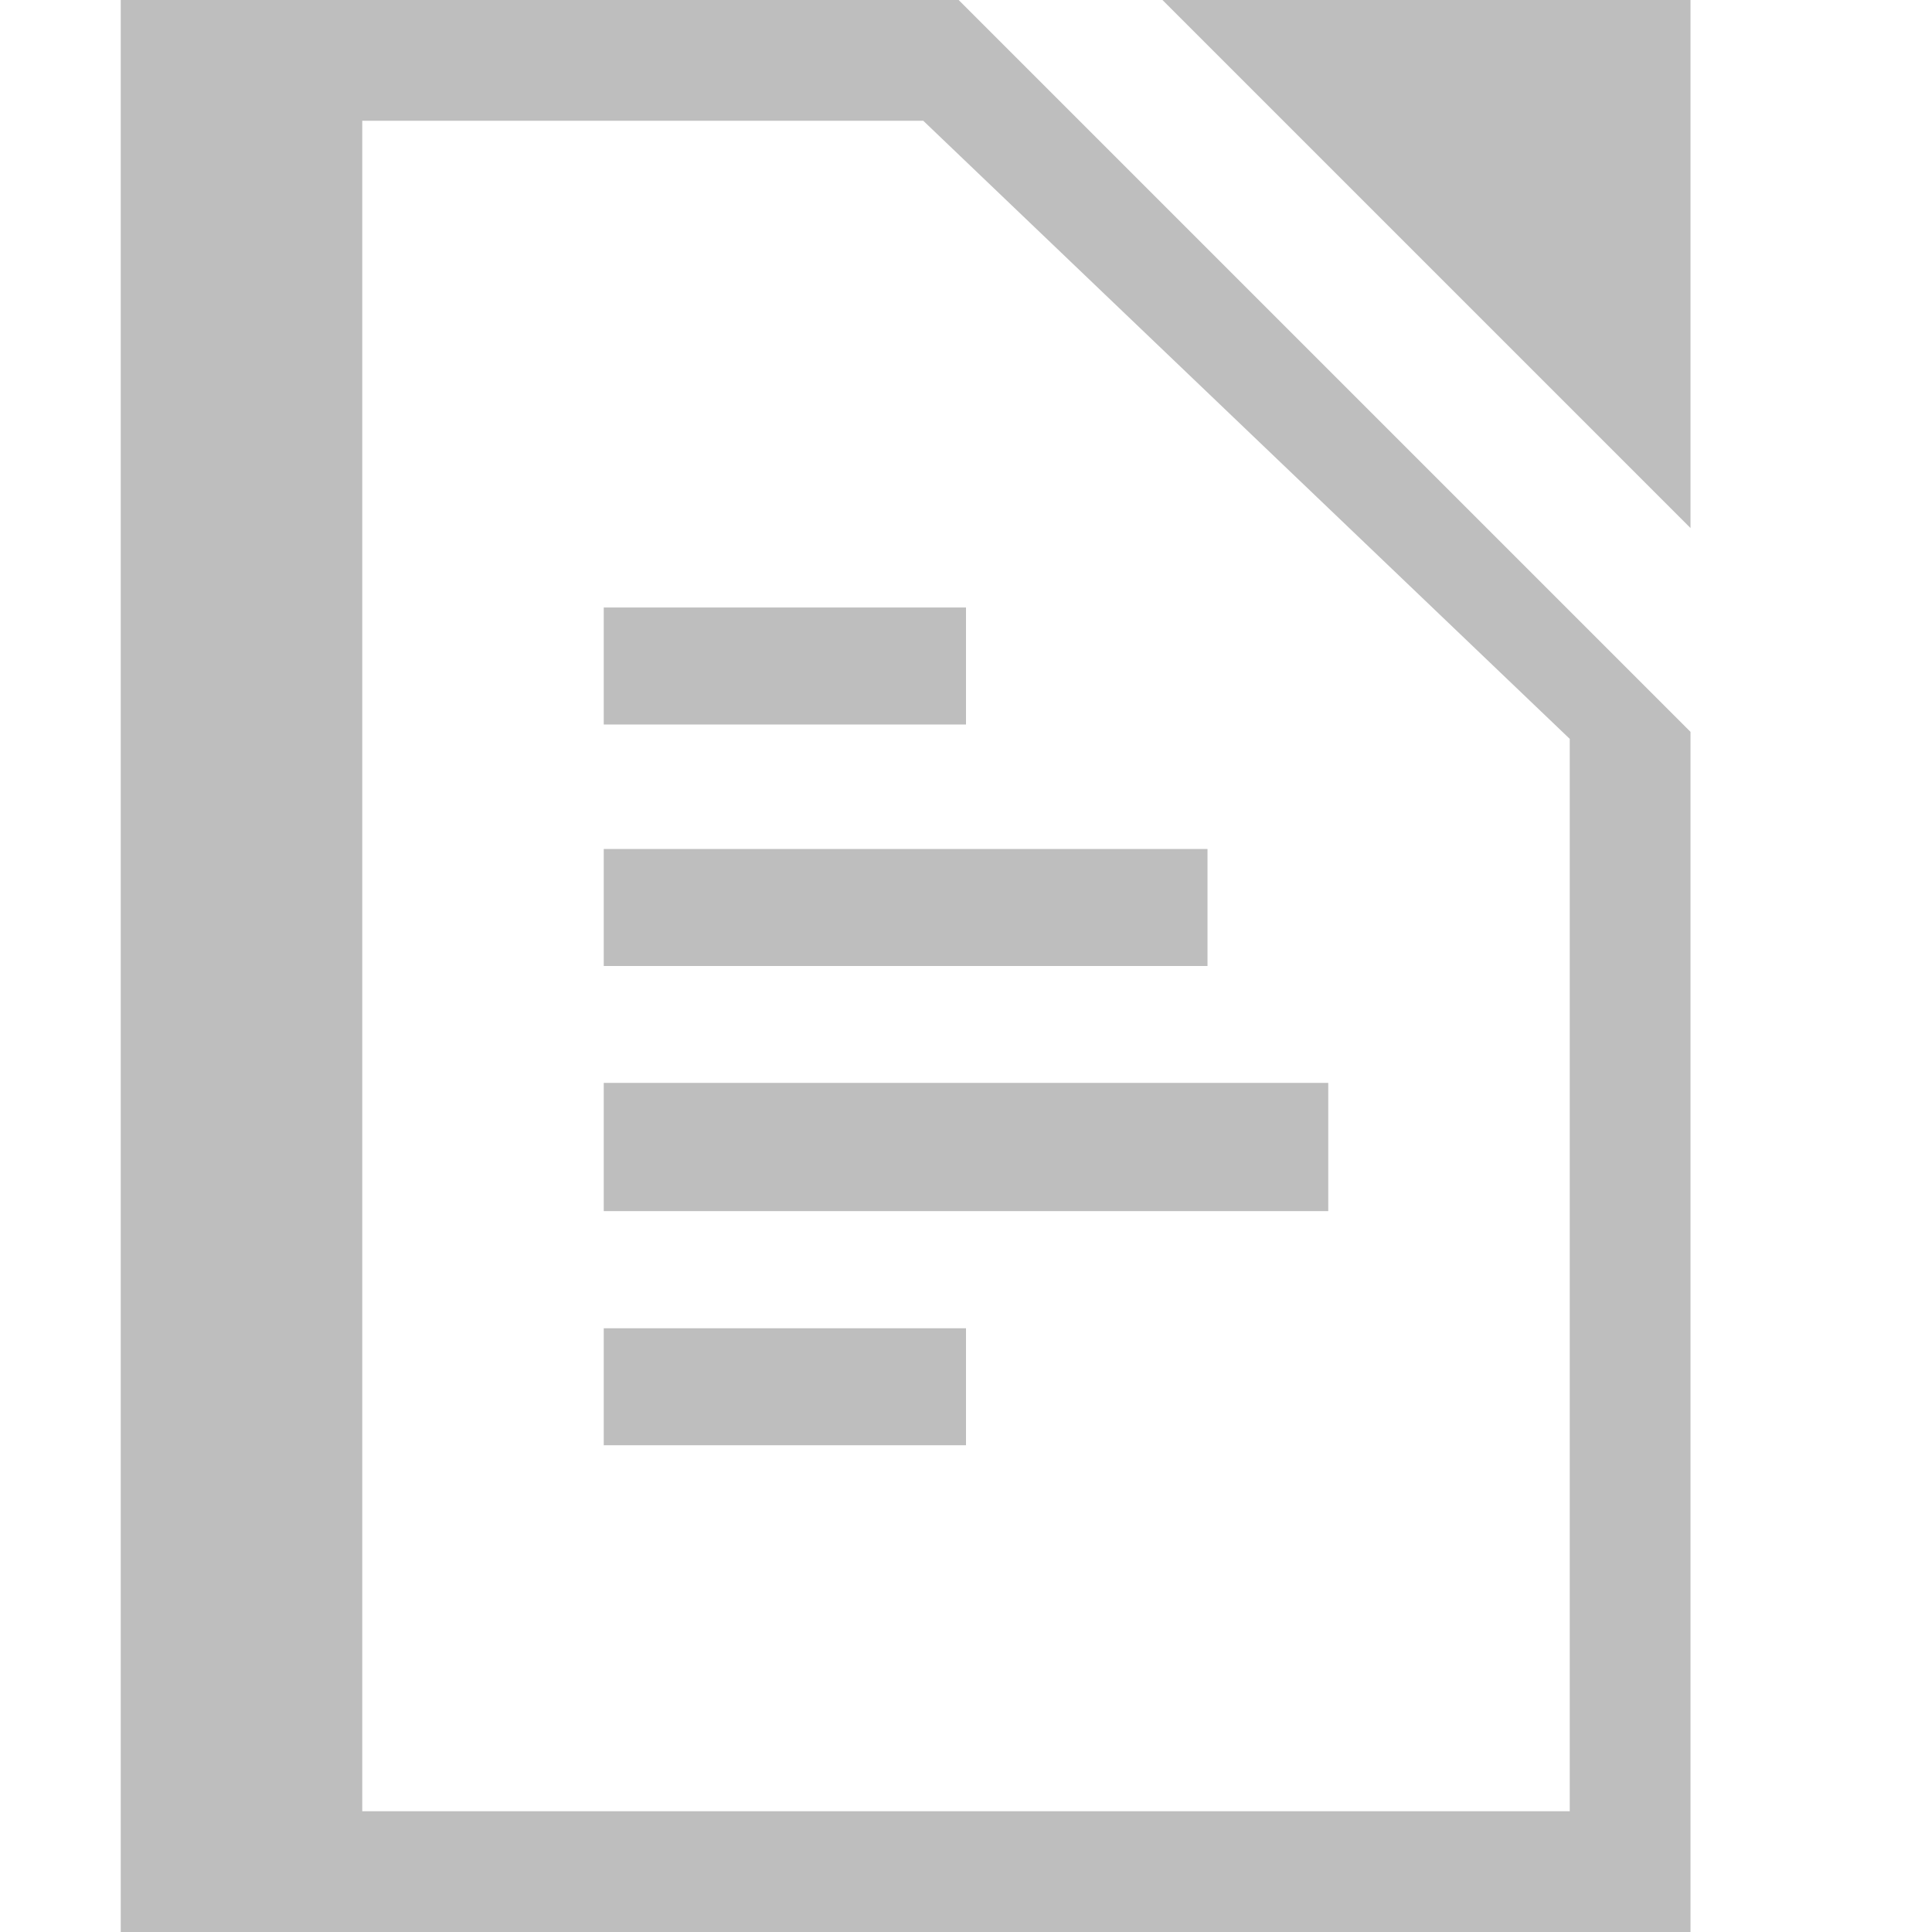 <svg enable-background="new" height="16" width="16" xmlns="http://www.w3.org/2000/svg"><g fill="#bebebe" transform="translate(-256 -99.997)"><path d="m1 0v16h13v-9.939l-6.061-6.061zm8.627 0 4.373 4.373v-4.373zm-6.627 1h4.646l5.354 5.119v8.881h-10z" transform="translate(256 99.997)"/><path d="m261 110.997h3v.969h-3z"/><path d="m261 108.965h6v1.062h-6z"/><path d="m261 107.028h5v.969h-5z"/><path d="m261 105.028h3v.969h-3z"/></g></svg>